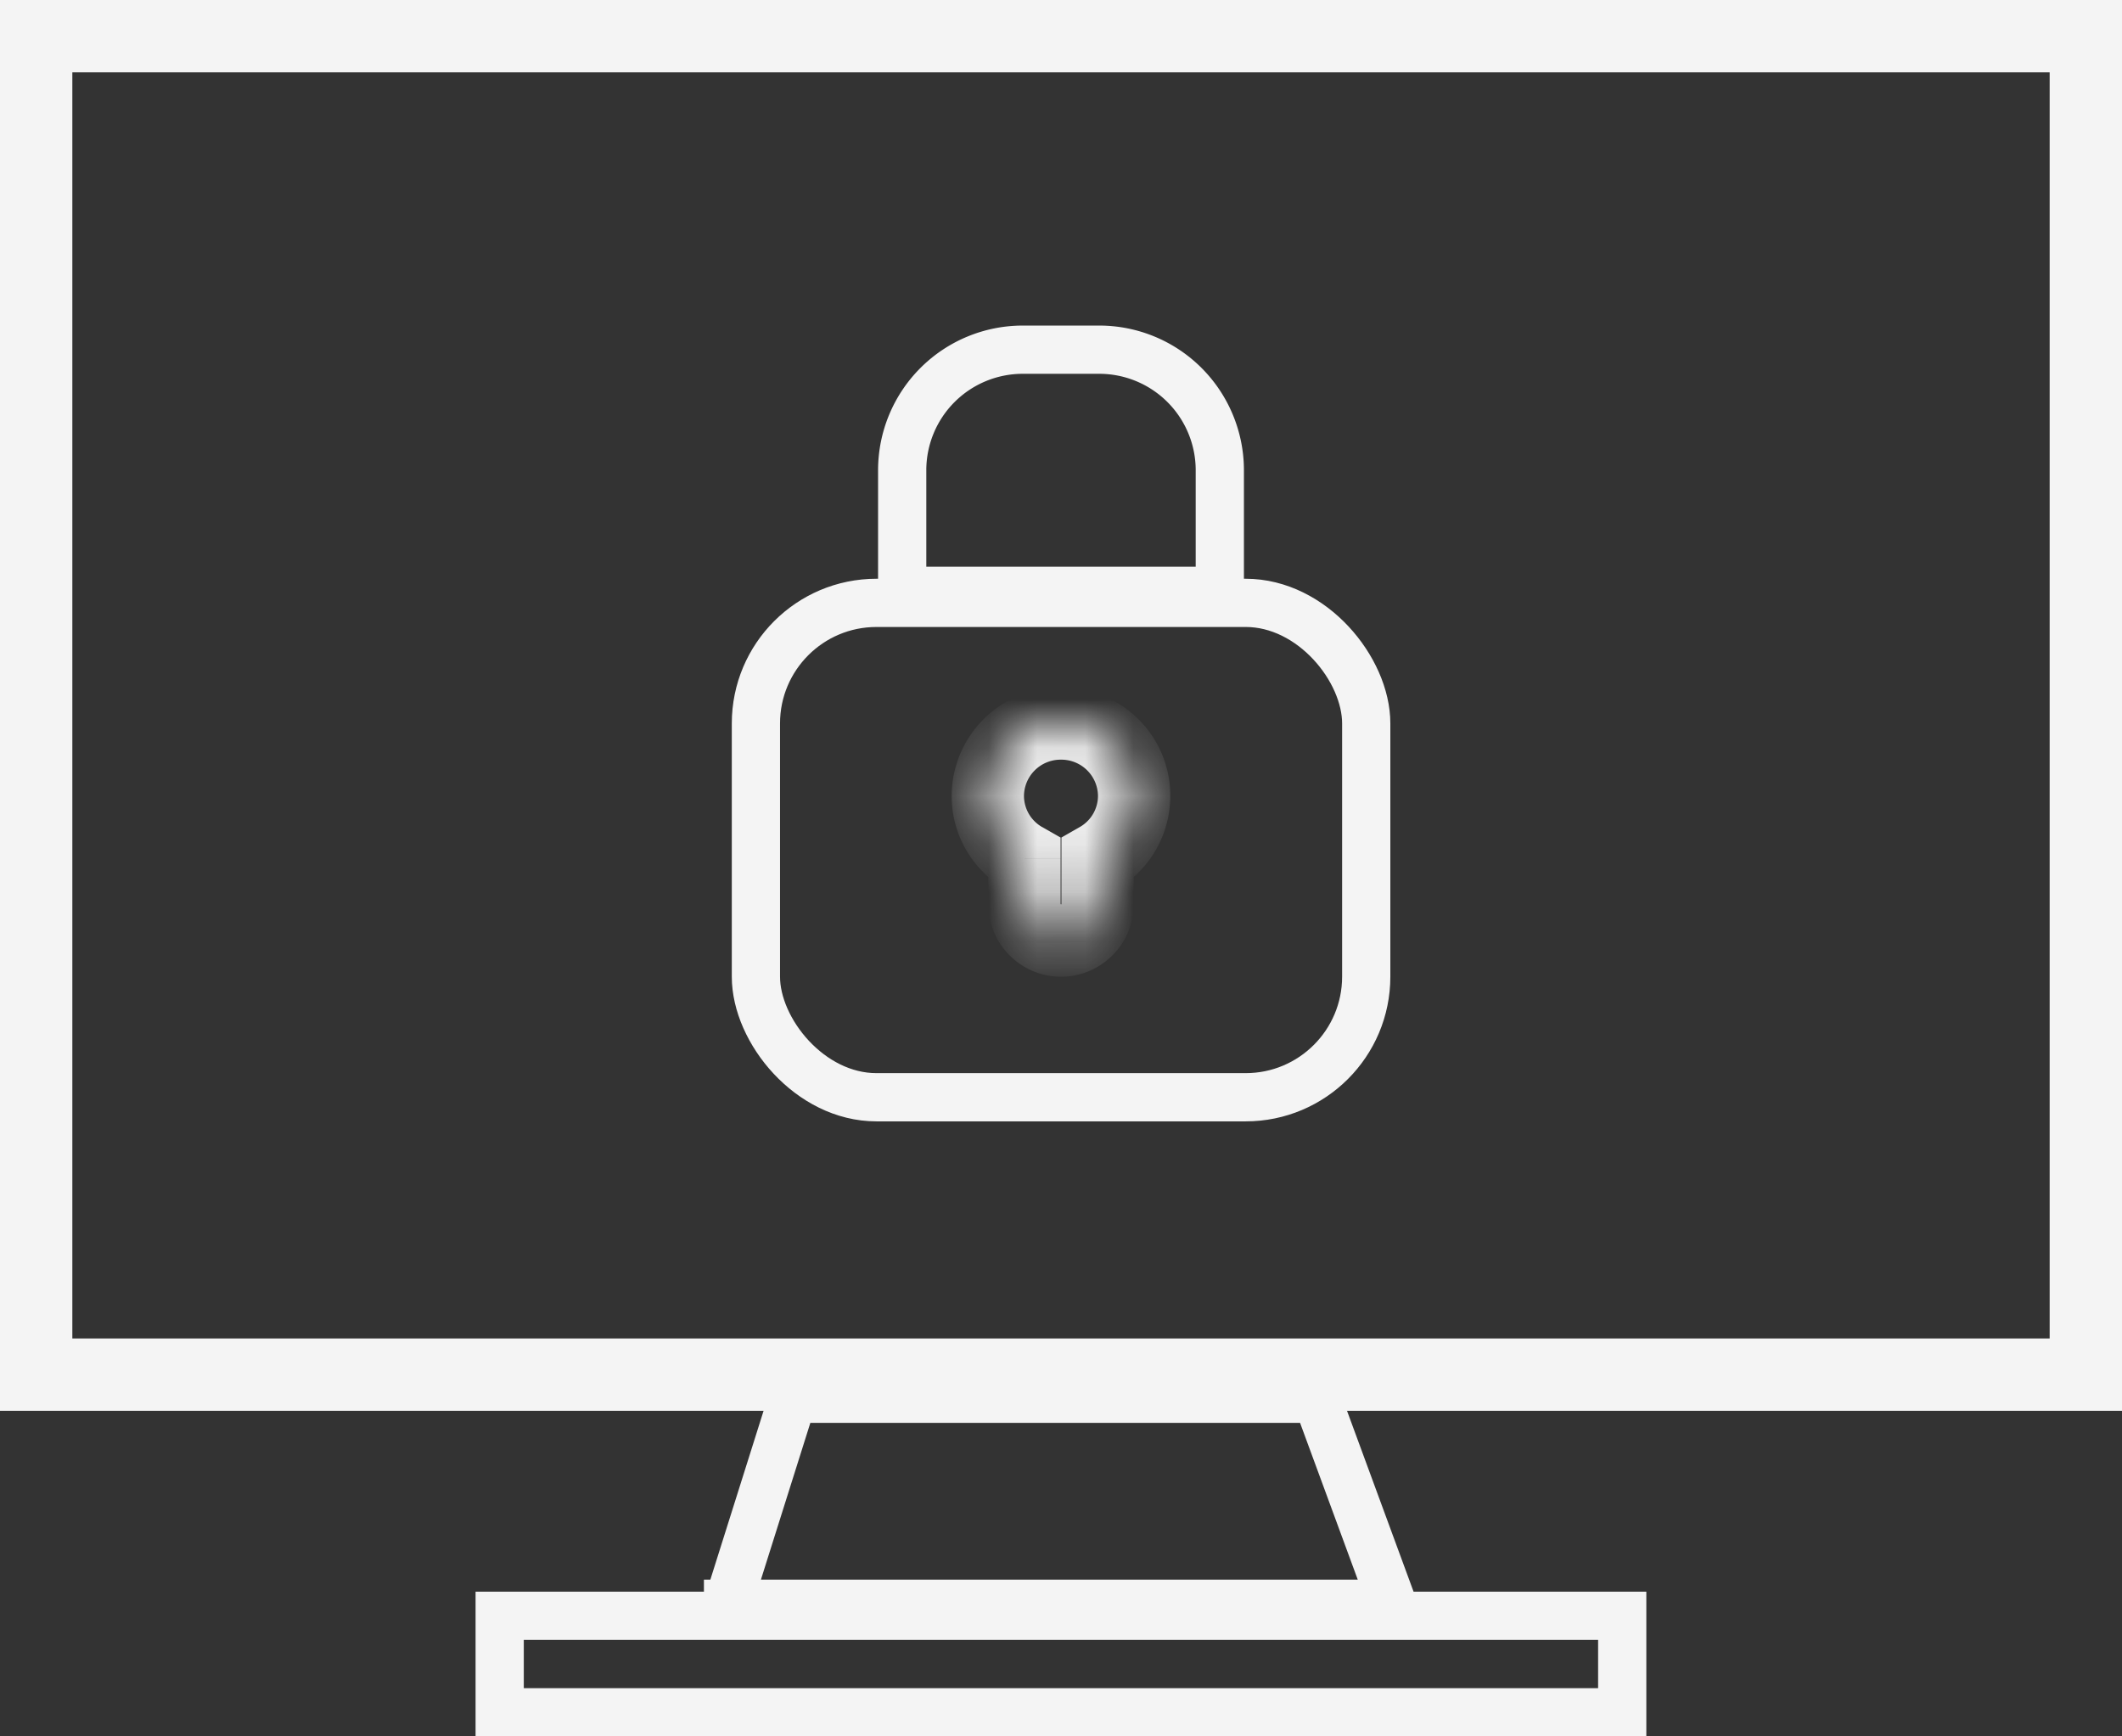 <svg width="44" height="36" fill="none" xmlns="http://www.w3.org/2000/svg"><rect width="100%" height="100%" fill="#333333" stroke="none"/><path stroke="#F4F4F4" stroke-width="1.5" d="M.75.75h42.5V28.5H.75z"/><path stroke="#F4F4F4" d="M10.361 33.5h23.276v2H10.361zm4.735-.25l1.34-4.25h10.87l1.564 4.25H15.096zm3.611-23.5a2.5 2.5 0 0 1 2.5-2.5h1.586a2.5 2.5 0 0 1 2.5 2.5v2.5h-6.586v-2.5z"/><rect x="15.674" y="12.499" width="12.655" height="10.25" rx="2.5" stroke="#F4F4F4"/><mask id="path-6-inside-1" fill="#fff"><path fill-rule="evenodd" clip-rule="evenodd" d="M22.76 17.8a1.5 1.5 0 0 0 .757-1.3c0-.828-.68-1.5-1.517-1.5a1.51 1.51 0 0 0-1.518 1.5c0 .556.306 1.041.76 1.3v.941a.759.759 0 0 0 1.517 0V17.8z"/></mask><path d="M22.76 17.8l-.373-.652-.378.216v.435h.75zm-1.518 0h.75v-.435l-.378-.216-.372.651zm1.525-1.3a.746.746 0 0 1-.38.648l.745 1.302a2.246 2.246 0 0 0 1.135-1.95h-1.5zM22 15.75a.76.76 0 0 1 .767.75h1.5c0-1.25-1.023-2.25-2.267-2.25v1.5zm-.768.75a.76.76 0 0 1 .768-.75v-1.5a2.26 2.26 0 0 0-2.268 2.25h1.5zm.382.65a.747.747 0 0 1-.382-.65h-1.5c0 .84.463 1.566 1.138 1.952l.744-1.303zm.378 1.591v-.94h-1.5v.94h1.5zm.009.009h-.003l-.003-.003a.01.01 0 0 1-.002-.003v-.003h-1.5c0 .833.675 1.509 1.508 1.509v-1.5zm.008-.009v.003s0 .002-.002.003a.01.01 0 0 1-.003.003H22v1.5c.833 0 1.508-.676 1.508-1.509h-1.5zm0-.942v.942h1.5V17.8h-1.5z" fill="#F4F4F4" mask="url(#path-6-inside-1)"/></svg>